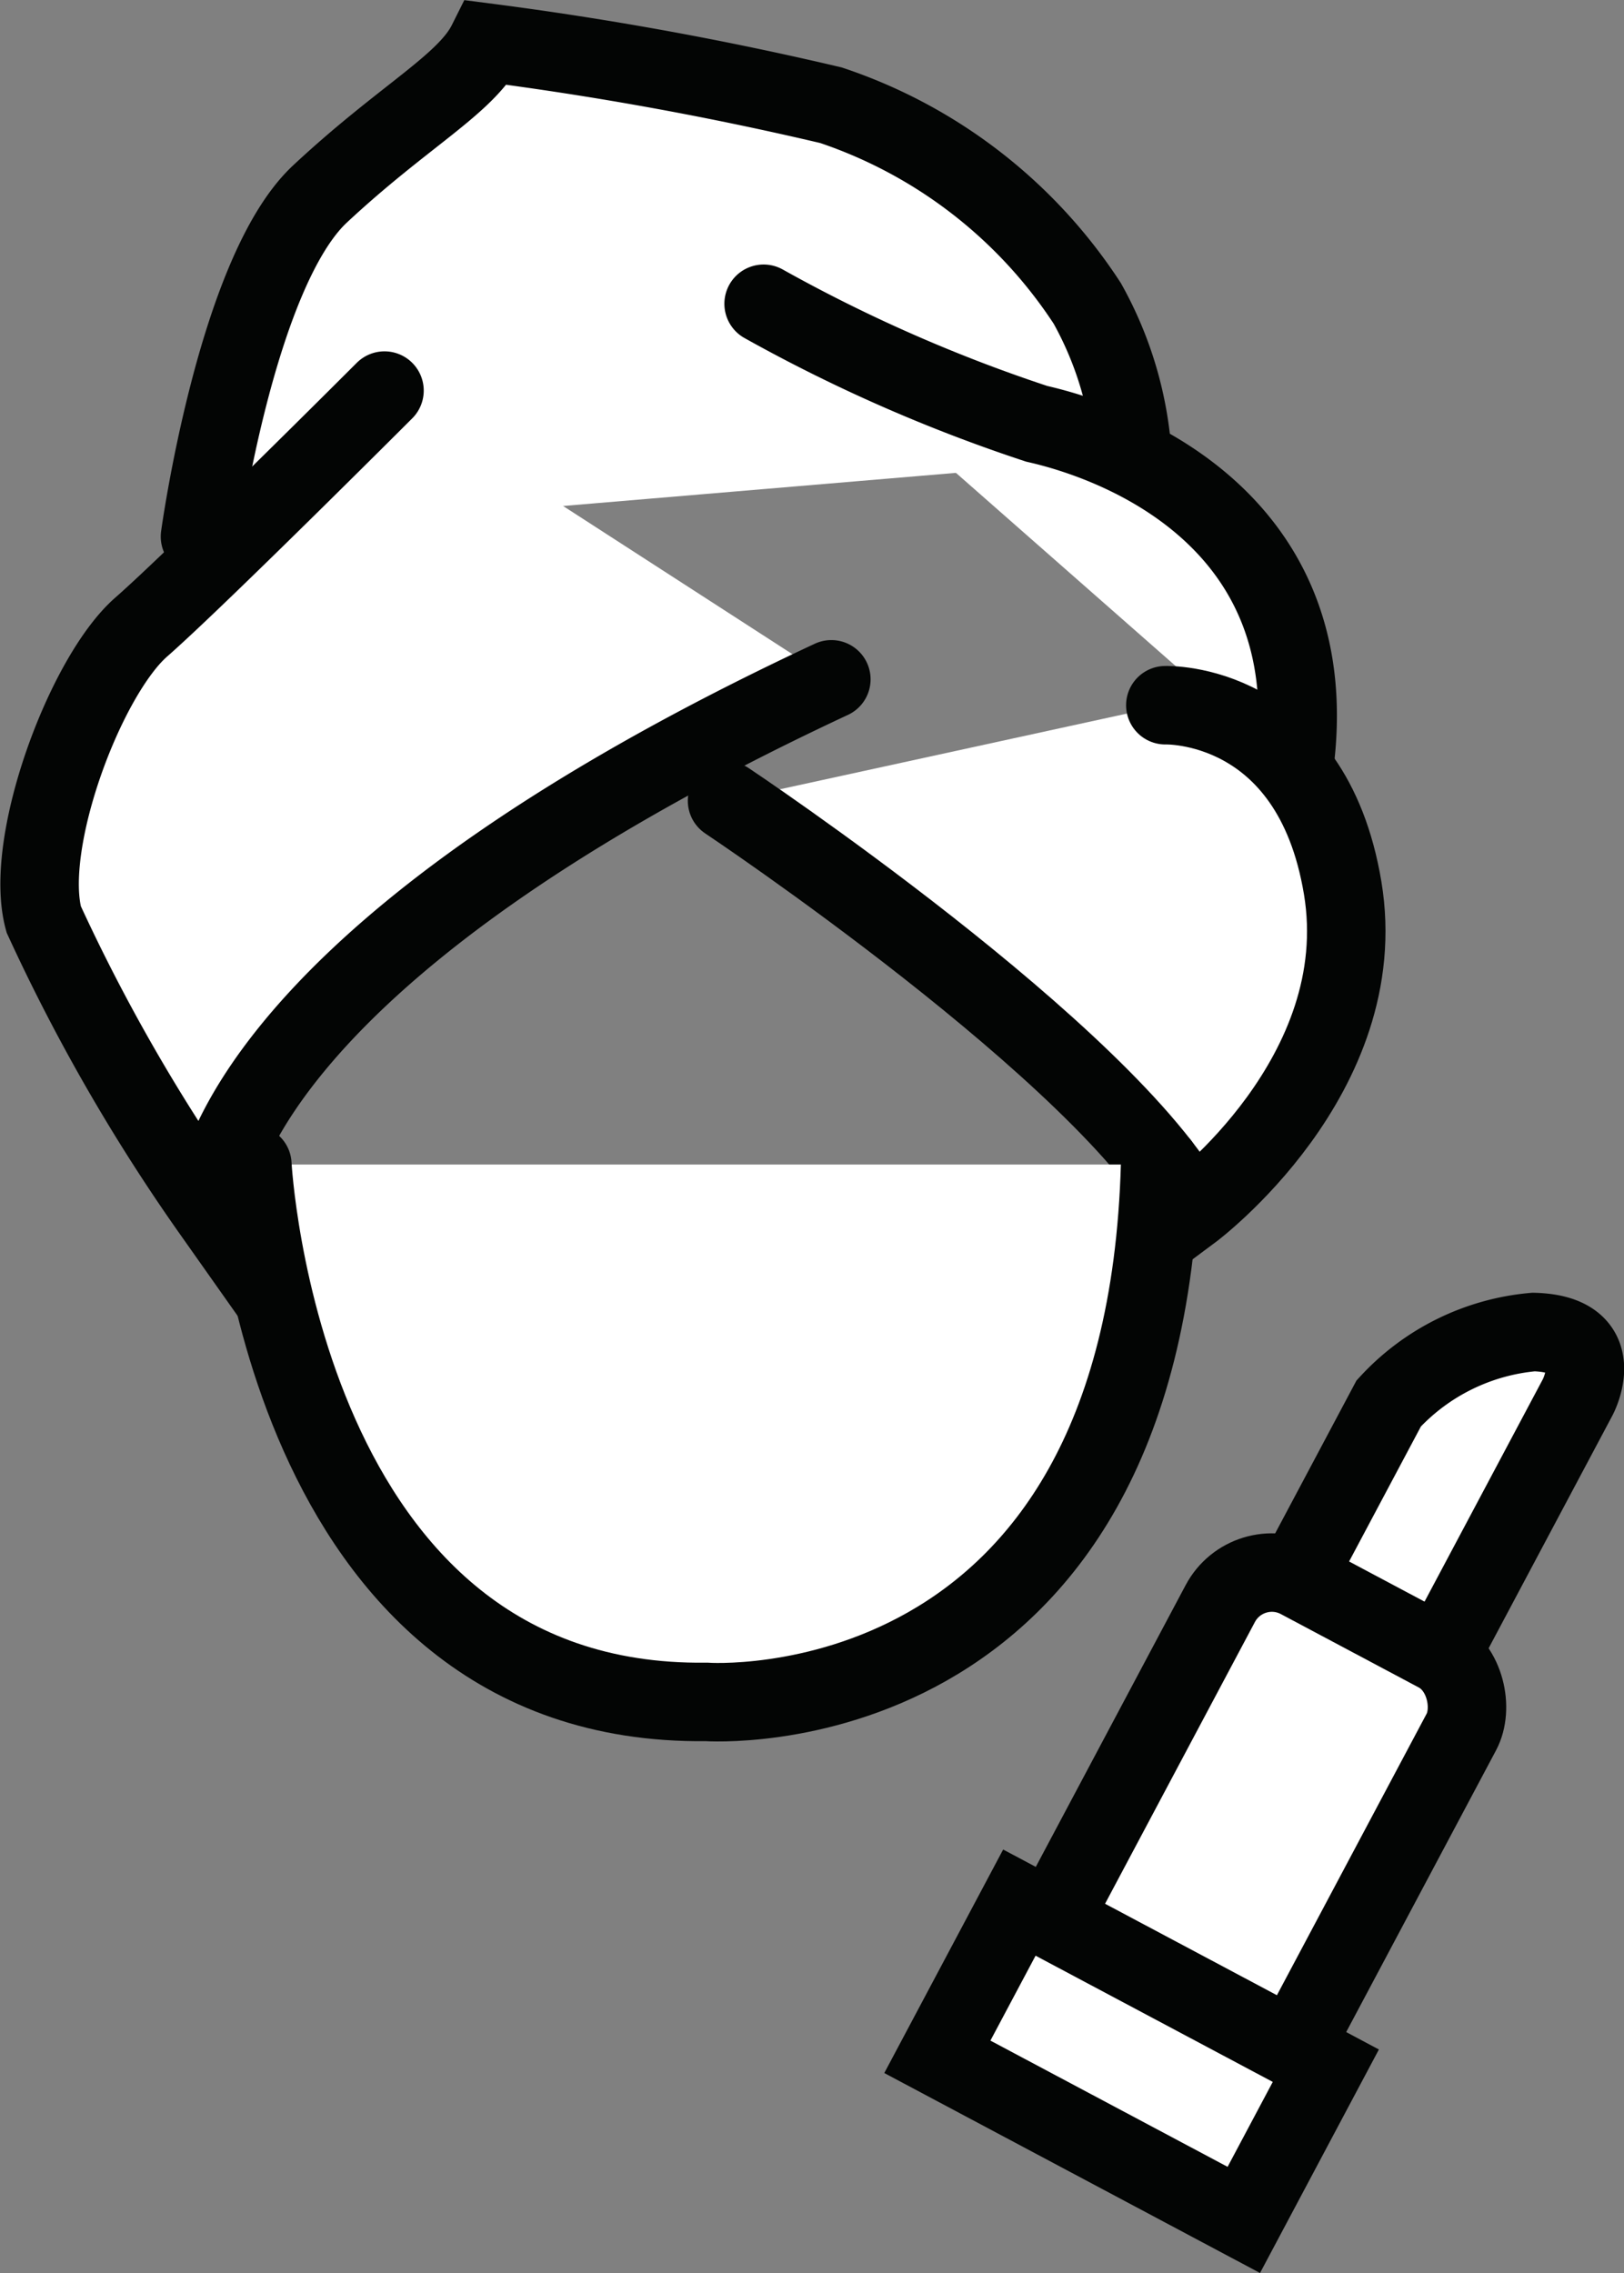 <svg xmlns="http://www.w3.org/2000/svg" width="26.905" height="37.646" viewBox="0 0 26.905 37.646"><rect x="0" y="0" width="26.905" height="37.646" fill="#808080" stroke="none"/><defs><style>.a{fill:#fff;stroke:#030504;stroke-linecap:round;stroke-miterlimit:10;stroke-width:1.3px;}</style></defs><g transform="translate(0.656 0.707)"><path class="a" d="M360.3,238.862s.6-4.378,1.988-5.674,2.42-1.815,2.766-2.507a56.118,56.118,0,0,1,5.7,1.037A8.154,8.154,0,0,1,375,235a5.99,5.99,0,0,1,.751,2.56" transform="translate(-357.643 -230.682)"/><path class="a" d="M362.93,237.369s-3.111,3.111-4.032,3.918-1.959,3.572-1.614,4.839a30.415,30.415,0,0,0,2.789,4.84s-.109-3.976,10.26-8.815" transform="translate(-357.216 -231.607)"/><path class="a" d="M371.137,235.7a25.924,25.924,0,0,0,4.524,1.988c1.525.346,4.831,1.7,4.258,5.731" transform="translate(-359.142 -231.376)"/><path class="a" d="M370.434,245s6.309,4.206,7.692,6.8c0,0,3.025-2.247,2.507-5.358s-2.938-3.025-2.938-3.025" transform="translate(-359.045 -232.444)"/><path class="a" d="M361.307,252.246s.462,8.988,7.519,8.9c0,0,7.26.519,7.52-8.9" transform="translate(-357.782 -233.666)"/><path class="a" d="M381.453,259.405l1.467-2.757a3.7,3.7,0,0,1,2.4-1.183c1.288.032.731,1.08.731,1.08l-2.2,4.135" transform="translate(-360.569 -234.111)"/><rect class="a" width="4.525" height="7.615" rx="0.968" transform="translate(20.015 24.997) rotate(28.014)"/><rect class="a" width="5.751" height="2.893" transform="translate(16.232 30.804) rotate(28.014)"/></g></svg>